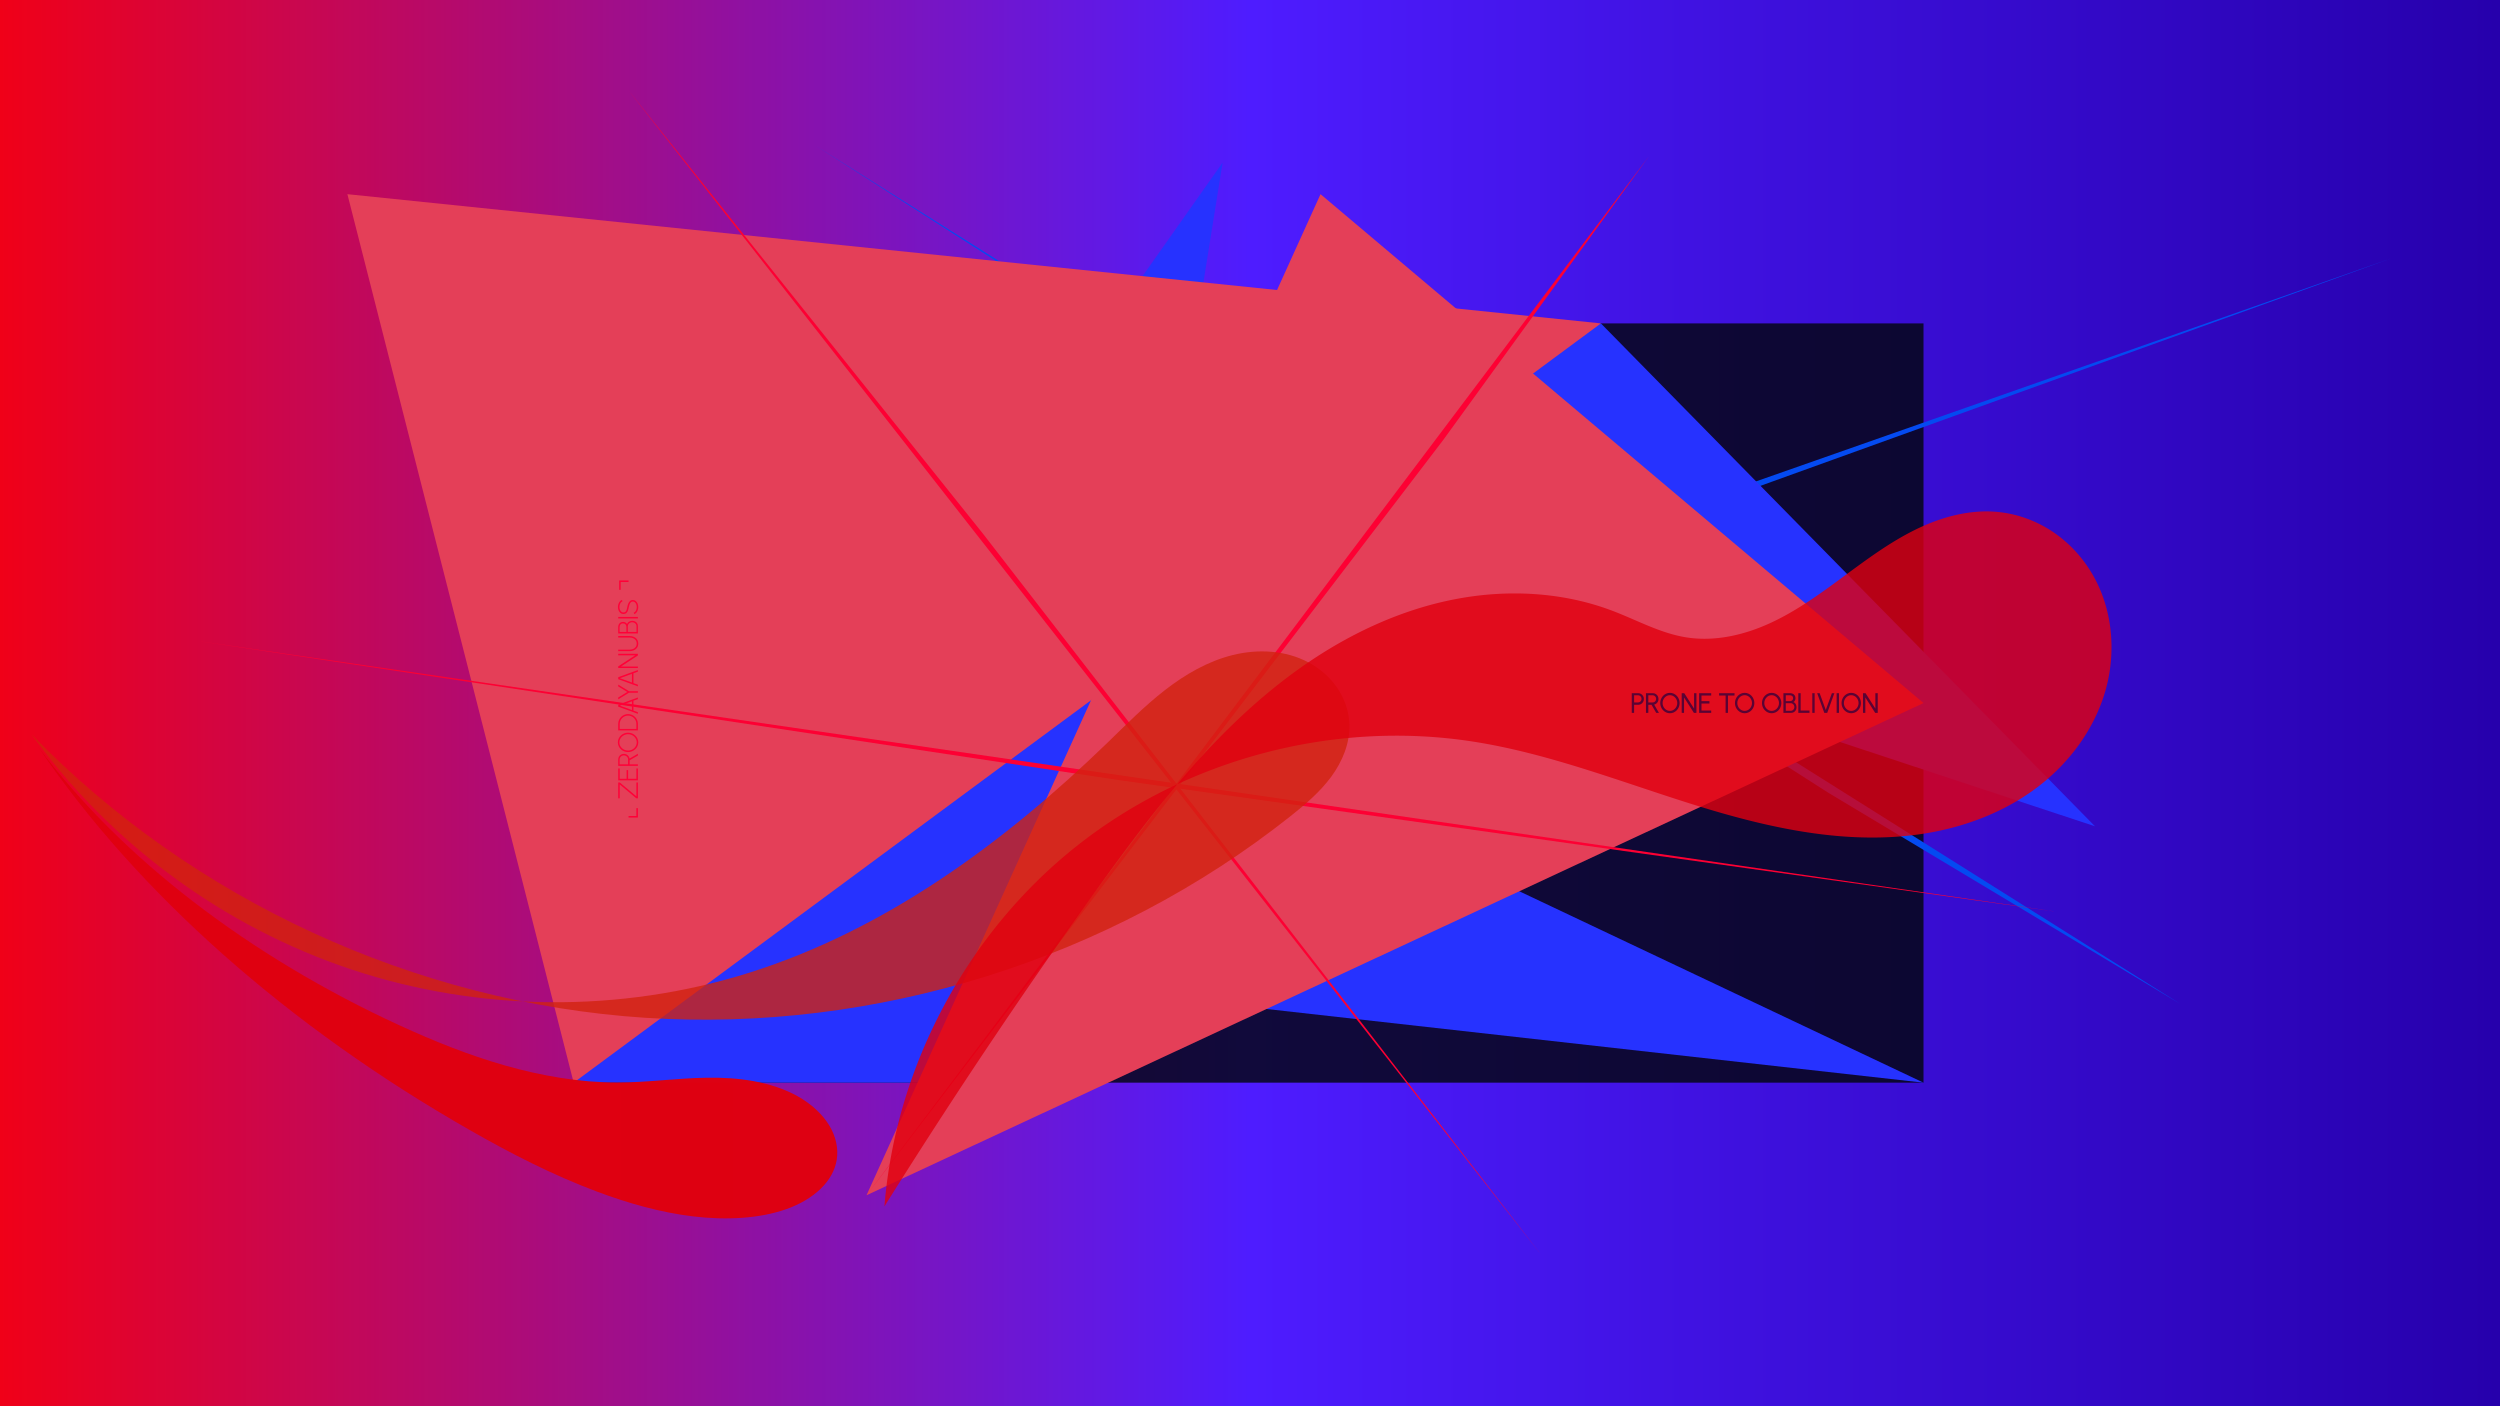 <svg xmlns="http://www.w3.org/2000/svg" xmlns:xlink="http://www.w3.org/1999/xlink" width="7112" height="4000" viewBox="0 0 7112 4000"><title>Prone To Oblivion</title><defs><linearGradient id="b"><stop offset="0" stop-color="#f00018"/><stop offset=".5" stop-color="#4e1cff"/><stop offset="1" stop-color="#2600ac"/></linearGradient><linearGradient id="a"><stop offset="0" stop-color="#321414"/><stop offset="1" stop-color="#141432"/></linearGradient><linearGradient xlink:href="#a" id="c" x1="-1472" x2="5640" y1="1080" y2="1080" gradientTransform="translate(-160)" gradientUnits="userSpaceOnUse"/><linearGradient xlink:href="#b" id="d" x1="-1632" x2="5480" y1="1080" y2="1080" gradientUnits="userSpaceOnUse"/></defs><path fill="url(#c)" fill-rule="evenodd" d="M-1632-920h7112v4000h-7112Z" transform="translate(1632 920)"/><path fill="url(#d)" fill-rule="evenodd" d="M-1632-920h7112v4000h-7112Z" transform="translate(1632 920)"/><path fill="#02060a" fill-rule="evenodd" d="M0 0h3840v2160H0Z" opacity=".799" style="mix-blend-mode:hard-light" transform="translate(1632 920)"/><g fill="#044af1" fill-rule="evenodd"><path d="m2321.453 415.329 3880 2440-1000-600z"/><path d="m6801.453 735.328-4880 1760-360 80z"/></g><g fill="#2632ff" fill-rule="evenodd" style="mix-blend-mode:difference"><path d="M1632 920h2922.202l1405.605 1430.657Z"/><path d="M3478.072 462.508 3059.061 3080H1632Z"/><path d="M3332 2840 1287.863 1098.635 5472 3080Z"/></g><g fill="#e43f58" fill-rule="evenodd" style="mix-blend-mode:hue"><path d="M3756.64 552.396 5472 2000 2465.065 3400.248Z"/><path d="M988.259 552.396 1632 3080 4554.202 920Z"/></g><g fill="#fd0033" fill-rule="evenodd" style="mix-blend-mode:exclusion"><path d="m559.028 1822.902 5298.501 771.76L3188.118 2220Z"/><path d="m4690.857 444.646-584.997 806.755-1640.795 2148.847Z"/><path d="M1786.693 255.573 2797.692 1520l1588.598 2052.189Z"/></g><path fill="#d2230f" fill-rule="evenodd" d="M-2151.434 2070.986c530.624 385.057 1206.353 564.849 1858.172 494.406 651.819-70.444 1273.534-390.453 1709.639-879.986 35.914-40.314 70.951-82.232 95.035-130.554 24.084-48.322 36.594-104.112 25.2-156.887-7.757-35.929-26.442-69.236-52.1-95.555-25.659-26.32-58.134-45.708-93.072-57.128-69.876-22.84-147.76-13.33-215.037 16.303-67.278 29.633-124.814 78.132-174.195 132.592-49.381 54.461-91.323 115.129-134.548 174.593C627.989 1898.485 337.54 2201.496-24.578 2388.646c-340.133 175.788-736.095 241.467-1114.768 184.91-378.673-56.557-738.163-235.069-1012.088-502.57z" opacity=".787" style="mix-blend-mode:hard-light" transform="rotate(9.887 -1136.679 15036.637)"/><path fill="#e00010" fill-rule="evenodd" d="M486.126 2652.189a17407.239 17407.239 0 0 1 414.772-977.527c127.126-275.885 265.332-553.945 480.279-768.586 107.474-107.32 233.671-197.357 374.659-253.841 140.989-56.484 297.179-78.465 446.78-52.236 73.44 12.876 145.824 37.196 220.357 35.16 81.925-2.238 160.401-36.649 227.235-84.082 66.834-47.434 123.461-107.588 179.146-167.72 55.685-60.132 111.325-121.044 176.72-170.443 65.395-49.398 141.937-87.155 223.584-94.255 55.89-4.86 112.862 4.935 164.352 27.207 51.49 22.272 97.457 56.898 133.895 99.553 72.877 85.311 105.646 201.69 96.005 313.476-9.641 111.786-59.929 218.362-134.034 302.609-74.105 84.247-171.139 146.767-275.685 187.502-209.091 81.47-441.496 76.448-664.509 51.517C2326.669 1075.595 2104.256 1031.888 1880 1040c-398.306 14.408-787.45 200.961-1048.124 502.464-260.675 301.503-389.043 713.518-345.75 1109.726Z" opacity=".805" style="mix-blend-mode:normal" transform="rotate(10.784 -2630.086 13795.2)"/><path fill="#e00010" fill-rule="evenodd" d="M-1978.659 490.543c257.919 166.745 566.9 253.292 873.908 244.786 68.406-1.895 137.005-8.438 203.253-25.59 66.248-17.152 130.265-45.211 184.235-87.286 44.826-34.946 81.958-78.848 126.021-114.752 22.032-17.952 45.903-33.933 72.091-44.971 26.188-11.038 54.83-17.01 83.151-14.655 29.977 2.493 58.98 14.393 82.629 32.983 23.648 18.591 41.945 43.734 53.199 71.631 22.506 55.794 15.923 121.074-11.461 174.642-27.384 53.568-74.071 95.825-127.134 124.175-53.063 28.35-112.353 43.503-171.995 51.395-85.779 11.351-172.878 8.135-259.022 0-397.131-37.505-783.731-181.27-1108.873-412.359Z" opacity=".982" style="mix-blend-mode:normal" transform="matrix(1.38 .667 -.727 .852 3196.544 3027.644)"/><g style="mix-blend-mode:difference"><path fill="#ff0037" fill-rule="evenodd" d="M-1405.703 156.052h4.375v22.266h22.266v4.375h-26.641zm54.52 26.641v-4.32l39.56-47.36h-39.56v-4.32h45.28v4.32l-39.56 47.36h39.56v4.32zm51.28 0v-56h33.76v4.32h-29.44v19.52h24.64v4.32h-24.64v23.52h29.44v4.32zm41.2 0v-56h18.24q4.44 0 8.04 2.16 3.6 2.12 5.68 5.8 2.12 3.68 2.12 8.24 0 4.24-1.8 7.64-1.76 3.4-4.8 5.6-3.04 2.16-6.8 2.72l13.76 23.84h-5l-13.68-23.56h-11.44v23.56zm4.32-27.88h13.64q3.24 0 5.92-1.56 2.68-1.6 4.28-4.32t1.6-6.2q0-3.44-1.6-6.16-1.6-2.76-4.28-4.32-2.68-1.6-5.92-1.6h-13.64zm62.44 28.92q-5.68 0-10.68-2.24-5-2.28-8.8-6.28-3.8-4-5.96-9.24-2.16-5.28-2.16-11.28 0-6 2.16-11.24 2.16-5.28 5.96-9.28 3.8-4 8.8-6.24 5-2.28 10.68-2.28 5.72 0 10.72 2.28 5 2.24 8.8 6.24 3.8 4 5.92 9.28 2.16 5.24 2.16 11.24t-2.16 11.28q-2.12 5.24-5.92 9.24t-8.8 6.28q-5 2.24-10.72 2.24zm0-4.32q4.88 0 9.08-1.96 4.24-1.96 7.4-5.36 3.2-3.44 5-7.92 1.8-4.48 1.8-9.48 0-5.08-1.84-9.56-1.8-4.48-5-7.88-3.2-3.4-7.4-5.32-4.2-1.96-9.04-1.96-4.88 0-9.12 1.96-4.2 1.96-7.4 5.4-3.16 3.4-4.96 7.88-1.8 4.48-1.8 9.48 0 5.08 1.8 9.56 1.84 4.48 5.04 7.92 3.2 3.4 7.4 5.32 4.24 1.92 9.04 1.92zm34 3.28v-56h18.52q5.8 0 10.88 2.2 5.08 2.16 8.92 6.04 3.84 3.84 6 8.92 2.2 5.04 2.2 10.84t-2.2 10.88q-2.16 5.04-6 8.92-3.84 3.84-8.92 6.04-5.08 2.16-10.88 2.16zm4.32-4.32h14.2q4.92 0 9.2-1.84 4.28-1.84 7.52-5.08 3.28-3.28 5.12-7.56 1.84-4.28 1.84-9.2 0-4.92-1.84-9.2-1.84-4.28-5.12-7.52-3.28-3.28-7.56-5.12-4.28-1.84-9.16-1.84h-14.2zm63.28-51.68h5.68l20.4 56h-4.6l-4.6-12.64h-28.04l-4.6 12.64h-4.6zm-9.6 39.04h24.88l-12.44-34.12zm67.28-39.04h5.08l-18.76 30.6v25.4h-4.32v-25.4l-18.72-30.6h5.08l15.8 25.88zm20.48 0h5.68l20.4 56h-4.6l-4.6-12.64h-28.04l-4.6 12.64h-4.6zm-9.6 39.04h24.88l-12.44-34.12zm41.36 16.96v-56h4.72l31.36 48.2v-48.2h4.32v56h-4.64l-31.44-48.2v48.2zm69.52 1.04q-6.72 0-11.56-3.28-4.8-3.28-7.4-8.8-2.56-5.56-2.56-12.32v-32.64h4.32v32.64q0 5.48 2 10.04 2 4.56 5.84 7.32 3.84 2.72 9.36 2.72 5.64 0 9.44-2.76 3.84-2.76 5.8-7.32 1.96-4.6 1.96-10v-32.64h4.32v32.64q0 5.08-1.48 9.52-1.48 4.4-4.28 7.76-2.76 3.36-6.76 5.24-3.96 1.88-9 1.88zm28.88-1.04v-56h18.44q4 0 7.24 1.64 3.28 1.6 5.2 4.72 1.96 3.08 1.96 7.6 0 2.72-1 5.12-1 2.36-2.56 4-1.56 1.6-3.2 1.96 2.44.68 4.28 2.24 1.84 1.52 3.08 3.64 1.24 2.08 1.84 4.44.6 2.36.6 4.72 0 4.84-2.04 8.44-2 3.56-5.36 5.52-3.36 1.96-7.48 1.96zm4.32-3.96h16.4q3.08 0 5.6-1.6 2.52-1.64 4-4.44 1.52-2.84 1.52-6.4 0-3.2-1.52-6-1.48-2.8-4-4.52-2.52-1.76-5.6-1.76h-16.4zm0-28.64h13.84q4.28 0 7.32-2.44 3.04-2.48 3.04-7.04 0-5.08-3.04-7.52-3.04-2.44-7.32-2.44h-13.84zm38.36 32.6v-56h4.32v56zm32.52 1.04q-4.44 0-8.6-1.36-4.16-1.4-7.28-3.92-3.08-2.56-4.32-6.12l4.04-1.52q.96 2.72 3.48 4.68 2.56 1.92 5.88 2.92 3.36 1 6.8 1 4.08 0 7.64-1.4 3.56-1.4 5.76-3.88 2.2-2.52 2.2-5.96t-2.28-5.64q-2.28-2.24-5.88-3.52-3.56-1.32-7.44-2.04-5.68-1-10.16-2.64-4.48-1.68-7.12-4.72-2.6-3.04-2.6-8.16 0-4.76 2.76-8.24 2.8-3.48 7.32-5.4 4.52-1.92 9.8-1.92 4.28 0 8.4 1.36 4.12 1.32 7.28 3.88 3.16 2.56 4.56 6.24l-4.12 1.48q-.96-2.76-3.48-4.68t-5.88-2.92q-3.32-1-6.76-1-4.12-.04-7.68 1.4-3.52 1.4-5.72 3.92-2.16 2.52-2.16 5.88 0 3.88 2.04 6t5.56 3.2q3.52 1.04 7.96 1.88 5.28.92 9.8 2.84 4.56 1.88 7.32 5.04 2.8 3.12 2.8 7.76 0 4.72-2.8 8.24-2.76 3.48-7.28 5.4-4.52 1.92-9.84 1.92zm75.56-27.72h-4.375v-22.266h-22.266v-4.375h26.641z" aria-label="⌞ZERODAYANUBIS⌝" font-family="Urbanist" font-size="80" font-weight="300" letter-spacing="-2" style="-inkscape-font-specification:&quot;Urbanist Light&quot;" transform="rotate(-90 1276 -356)" word-spacing="0"/></g><g opacity=".75" style="mix-blend-mode:color-burn"><path fill="#2d003c" fill-rule="evenodd" d="M3010 1108v-56h18.48q4.52 0 8.12 2.2 3.64 2.2 5.76 5.96 2.16 3.72 2.16 8.32 0 4.68-2.2 8.44-2.16 3.72-5.84 5.92-3.64 2.16-8 2.16h-11.76v23zm6.72-29.72h11.16q2.72 0 4.96-1.32 2.28-1.36 3.6-3.64 1.36-2.32 1.36-5.2 0-2.92-1.36-5.2-1.32-2.32-3.6-3.64-2.24-1.36-4.96-1.36h-11.16zm33.68 29.72v-56h19.68q4.48 0 8.08 2.2 3.64 2.2 5.76 5.96 2.16 3.72 2.16 8.32 0 4.04-1.6 7.36-1.6 3.32-4.4 5.56-2.76 2.2-6.28 3.04l13.6 23.56h-7.76l-13.36-23h-9.16v23zm6.72-29.72h12.28q2.72 0 5-1.32 2.28-1.36 3.6-3.64 1.36-2.32 1.36-5.2 0-2.92-1.36-5.2-1.32-2.32-3.6-3.64-2.28-1.36-5-1.36h-12.28zm61.48 30.76q-5.68 0-10.68-2.24-5-2.28-8.8-6.28-3.8-4-5.96-9.24Q3091 1086 3091 1080q0-6 2.16-11.24 2.16-5.28 5.96-9.28 3.8-4 8.8-6.24 5-2.28 10.68-2.28 5.72 0 10.72 2.28 5 2.24 8.8 6.24 3.8 4 5.92 9.28 2.16 5.24 2.16 11.24t-2.16 11.28q-2.12 5.24-5.92 9.24t-8.8 6.28q-5 2.24-10.72 2.24zm0-6.72q4.36 0 8.12-1.76 3.8-1.76 6.64-4.84 2.88-3.12 4.48-7.12 1.64-4.04 1.64-8.6t-1.64-8.6q-1.64-4.08-4.52-7.12-2.84-3.08-6.64-4.84-3.76-1.76-8.08-1.76-4.36 0-8.16 1.76-3.76 1.76-6.64 4.88-2.84 3.08-4.48 7.12-1.6 4-1.6 8.56 0 4.6 1.64 8.64 1.64 4.04 4.48 7.12 2.88 3.08 6.64 4.84 3.8 1.72 8.12 1.72zm33.48 5.68v-56h7.28l27.96 43.84V1052h6.72v56h-7.24l-28-43.84V1108Zm49.56 0v-56h34.36v6.72h-27.64v15.92h22.64v6.72h-22.64v19.92h27.64v6.72zm100.72-56v6.72h-18.64V1108h-6.72v-49.28h-18.6V1052Zm28.8 57.04q-5.68 0-10.68-2.24-5-2.28-8.8-6.28-3.8-4-5.96-9.24-2.16-5.28-2.16-11.28 0-6 2.16-11.24 2.16-5.28 5.96-9.28 3.8-4 8.8-6.24 5-2.28 10.68-2.28 5.72 0 10.72 2.28 5 2.24 8.8 6.24 3.8 4 5.92 9.28 2.16 5.24 2.16 11.24t-2.16 11.28q-2.12 5.24-5.92 9.24t-8.8 6.28q-5 2.24-10.72 2.24zm0-6.72q4.36 0 8.12-1.76 3.8-1.76 6.64-4.84 2.88-3.12 4.48-7.12 1.64-4.04 1.64-8.6t-1.64-8.6q-1.64-4.08-4.52-7.12-2.84-3.08-6.64-4.84-3.76-1.76-8.08-1.76-4.36 0-8.16 1.76-3.76 1.76-6.64 4.88-2.84 3.08-4.48 7.12-1.6 4-1.6 8.56 0 4.6 1.64 8.64 1.64 4.04 4.48 7.12 2.88 3.08 6.64 4.84 3.8 1.72 8.12 1.72zm76.8 6.72q-5.68 0-10.68-2.24-5-2.28-8.8-6.28-3.8-4-5.96-9.24-2.16-5.28-2.16-11.28 0-6 2.16-11.24 2.16-5.28 5.96-9.28 3.8-4 8.8-6.24 5-2.28 10.68-2.28 5.72 0 10.72 2.28 5 2.24 8.8 6.24 3.8 4 5.92 9.28 2.16 5.24 2.16 11.24t-2.16 11.28q-2.12 5.24-5.92 9.24t-8.8 6.28q-5 2.24-10.72 2.24zm0-6.72q4.36 0 8.12-1.76 3.8-1.76 6.64-4.84 2.88-3.12 4.48-7.12 1.64-4.04 1.64-8.6t-1.64-8.6q-1.64-4.08-4.52-7.12-2.84-3.08-6.64-4.84-3.76-1.76-8.08-1.76-4.36 0-8.16 1.76-3.76 1.76-6.64 4.88-2.84 3.08-4.48 7.12-1.6 4-1.6 8.56 0 4.6 1.64 8.64 1.64 4.04 4.48 7.12 2.88 3.08 6.64 4.84 3.8 1.72 8.12 1.72zm33.48 5.68v-56h19.32q4.16 0 7.56 1.72 3.44 1.68 5.44 4.92 2 3.24 2 7.76 0 2.44-.84 4.72-.8 2.24-2.24 3.88-1.4 1.6-3.2 2.16 2.52.64 4.28 2.28 1.76 1.6 2.84 3.76 1.12 2.16 1.6 4.52.48 2.36.48 4.56 0 4.64-2.12 8.2-2.08 3.52-5.6 5.52-3.52 2-7.76 2zm6.72-5.92h14.44q2.76 0 5-1.4 2.28-1.44 3.64-3.92 1.36-2.48 1.36-5.6 0-2.76-1.36-5.2-1.36-2.48-3.64-4-2.24-1.52-5-1.52h-14.44zm0-27.44h11.96q3.68 0 6.28-2.16 2.64-2.2 2.64-6.12 0-4.24-2.64-6.32-2.6-2.12-6.28-2.12h-11.96zm35.6 33.36v-56h6.72v49.28h25.08v6.72zm39.8 0v-56h6.72v56zm34.16 0-20.32-56h7.12l17.36 47.8 17.4-47.8h7.08l-20.32 56zm35.08 0v-56h6.72v56zm41.52 1.04q-5.68 0-10.68-2.24-5-2.28-8.8-6.28-3.8-4-5.96-9.24-2.16-5.28-2.16-11.28 0-6 2.16-11.24 2.16-5.28 5.96-9.28 3.8-4 8.8-6.24 5-2.28 10.68-2.28 5.72 0 10.72 2.28 5 2.24 8.8 6.24 3.8 4 5.92 9.28 2.16 5.24 2.16 11.24t-2.16 11.28q-2.12 5.24-5.92 9.24t-8.8 6.28q-5 2.24-10.72 2.24zm0-6.72q4.36 0 8.12-1.76 3.8-1.76 6.64-4.84 2.88-3.12 4.48-7.12 1.64-4.04 1.64-8.6t-1.64-8.6q-1.64-4.08-4.52-7.12-2.84-3.08-6.64-4.84-3.76-1.76-8.08-1.76-4.36 0-8.16 1.76-3.76 1.76-6.64 4.88-2.84 3.08-4.48 7.12-1.6 4-1.6 8.56 0 4.6 1.64 8.64 1.64 4.04 4.48 7.12 2.88 3.08 6.64 4.84 3.8 1.72 8.12 1.72zm33.48 5.68v-56h7.28l27.96 43.84V1052h6.72v56h-7.24l-28-43.84V1108Z" aria-label="PRONE TO OBLIVION" font-family="Urbanist" font-size="80" font-weight="500" letter-spacing="-2" style="-inkscape-font-specification:&quot;Urbanist Medium&quot;" transform="translate(1632 920)" word-spacing="0"/></g></svg>